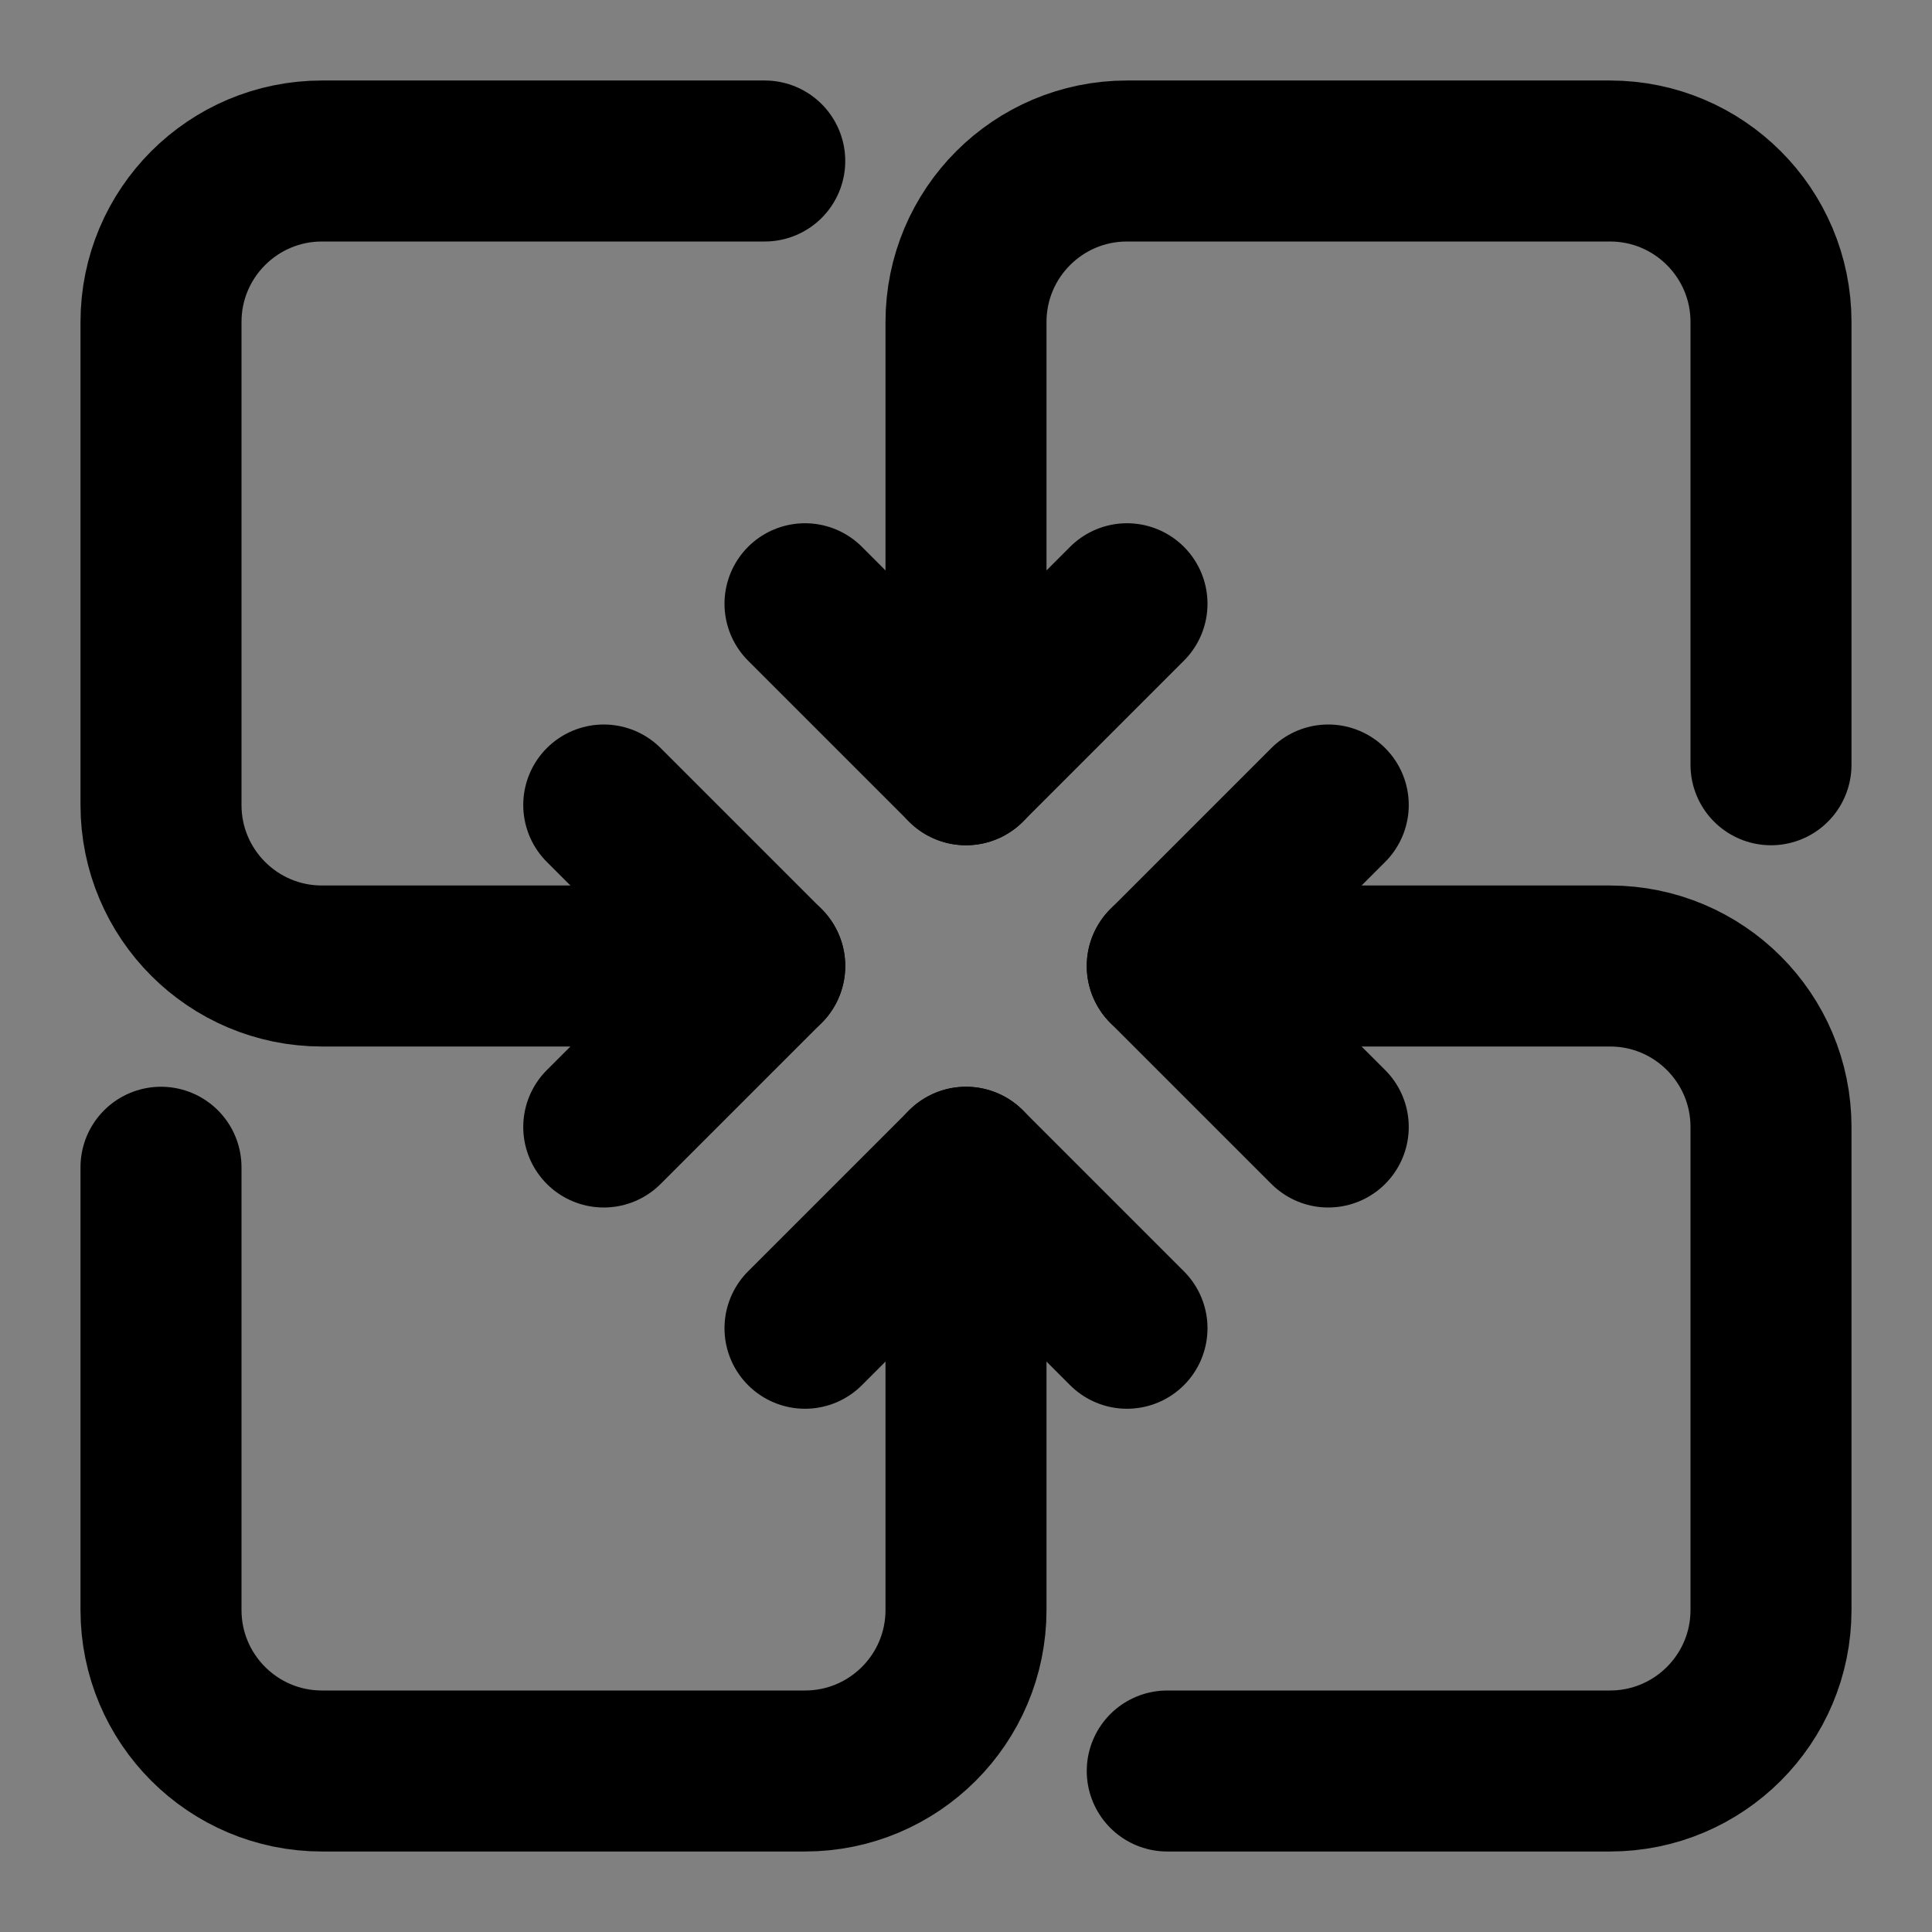 <svg viewBox="0 0 48 48" fill="none" xmlns="http://www.w3.org/2000/svg"><rect x="0" y="0" width="48" height="48" fill="#808080" stroke="none"/><rect fill="white" fill-opacity="0.01"/><path d="M20 15L24 19L28 15" stroke="black" stroke-width="4" stroke-linecap="round" stroke-linejoin="round"/><path d="M24 19V8C24 5.791 25.791 4 28 4H40C42.209 4 44 5.791 44 8V19" stroke="black" stroke-width="4" stroke-linecap="round" stroke-linejoin="round"/><path d="M28 33L24 29L20 33" stroke="black" stroke-width="4" stroke-linecap="round" stroke-linejoin="round"/><path d="M24 29V40C24 42.209 22.209 44 20 44H8C5.791 44 4 42.209 4 40V29" stroke="black" stroke-width="4" stroke-linecap="round" stroke-linejoin="round"/><path d="M33 20L29 24L33 28" stroke="black" stroke-width="4" stroke-linecap="round" stroke-linejoin="round"/><path d="M29 24L40 24C42.209 24 44 25.791 44 28V40C44 42.209 42.209 44 40 44H29" stroke="black" stroke-width="4" stroke-linecap="round" stroke-linejoin="round"/><path d="M15 28L19 24L15 20" stroke="black" stroke-width="4" stroke-linecap="round" stroke-linejoin="round"/><path d="M19 24L8 24C5.791 24 4 22.209 4 20L4 8C4 5.791 5.791 4 8 4L19 4" stroke="black" stroke-width="4" stroke-linecap="round" stroke-linejoin="round"/></svg>